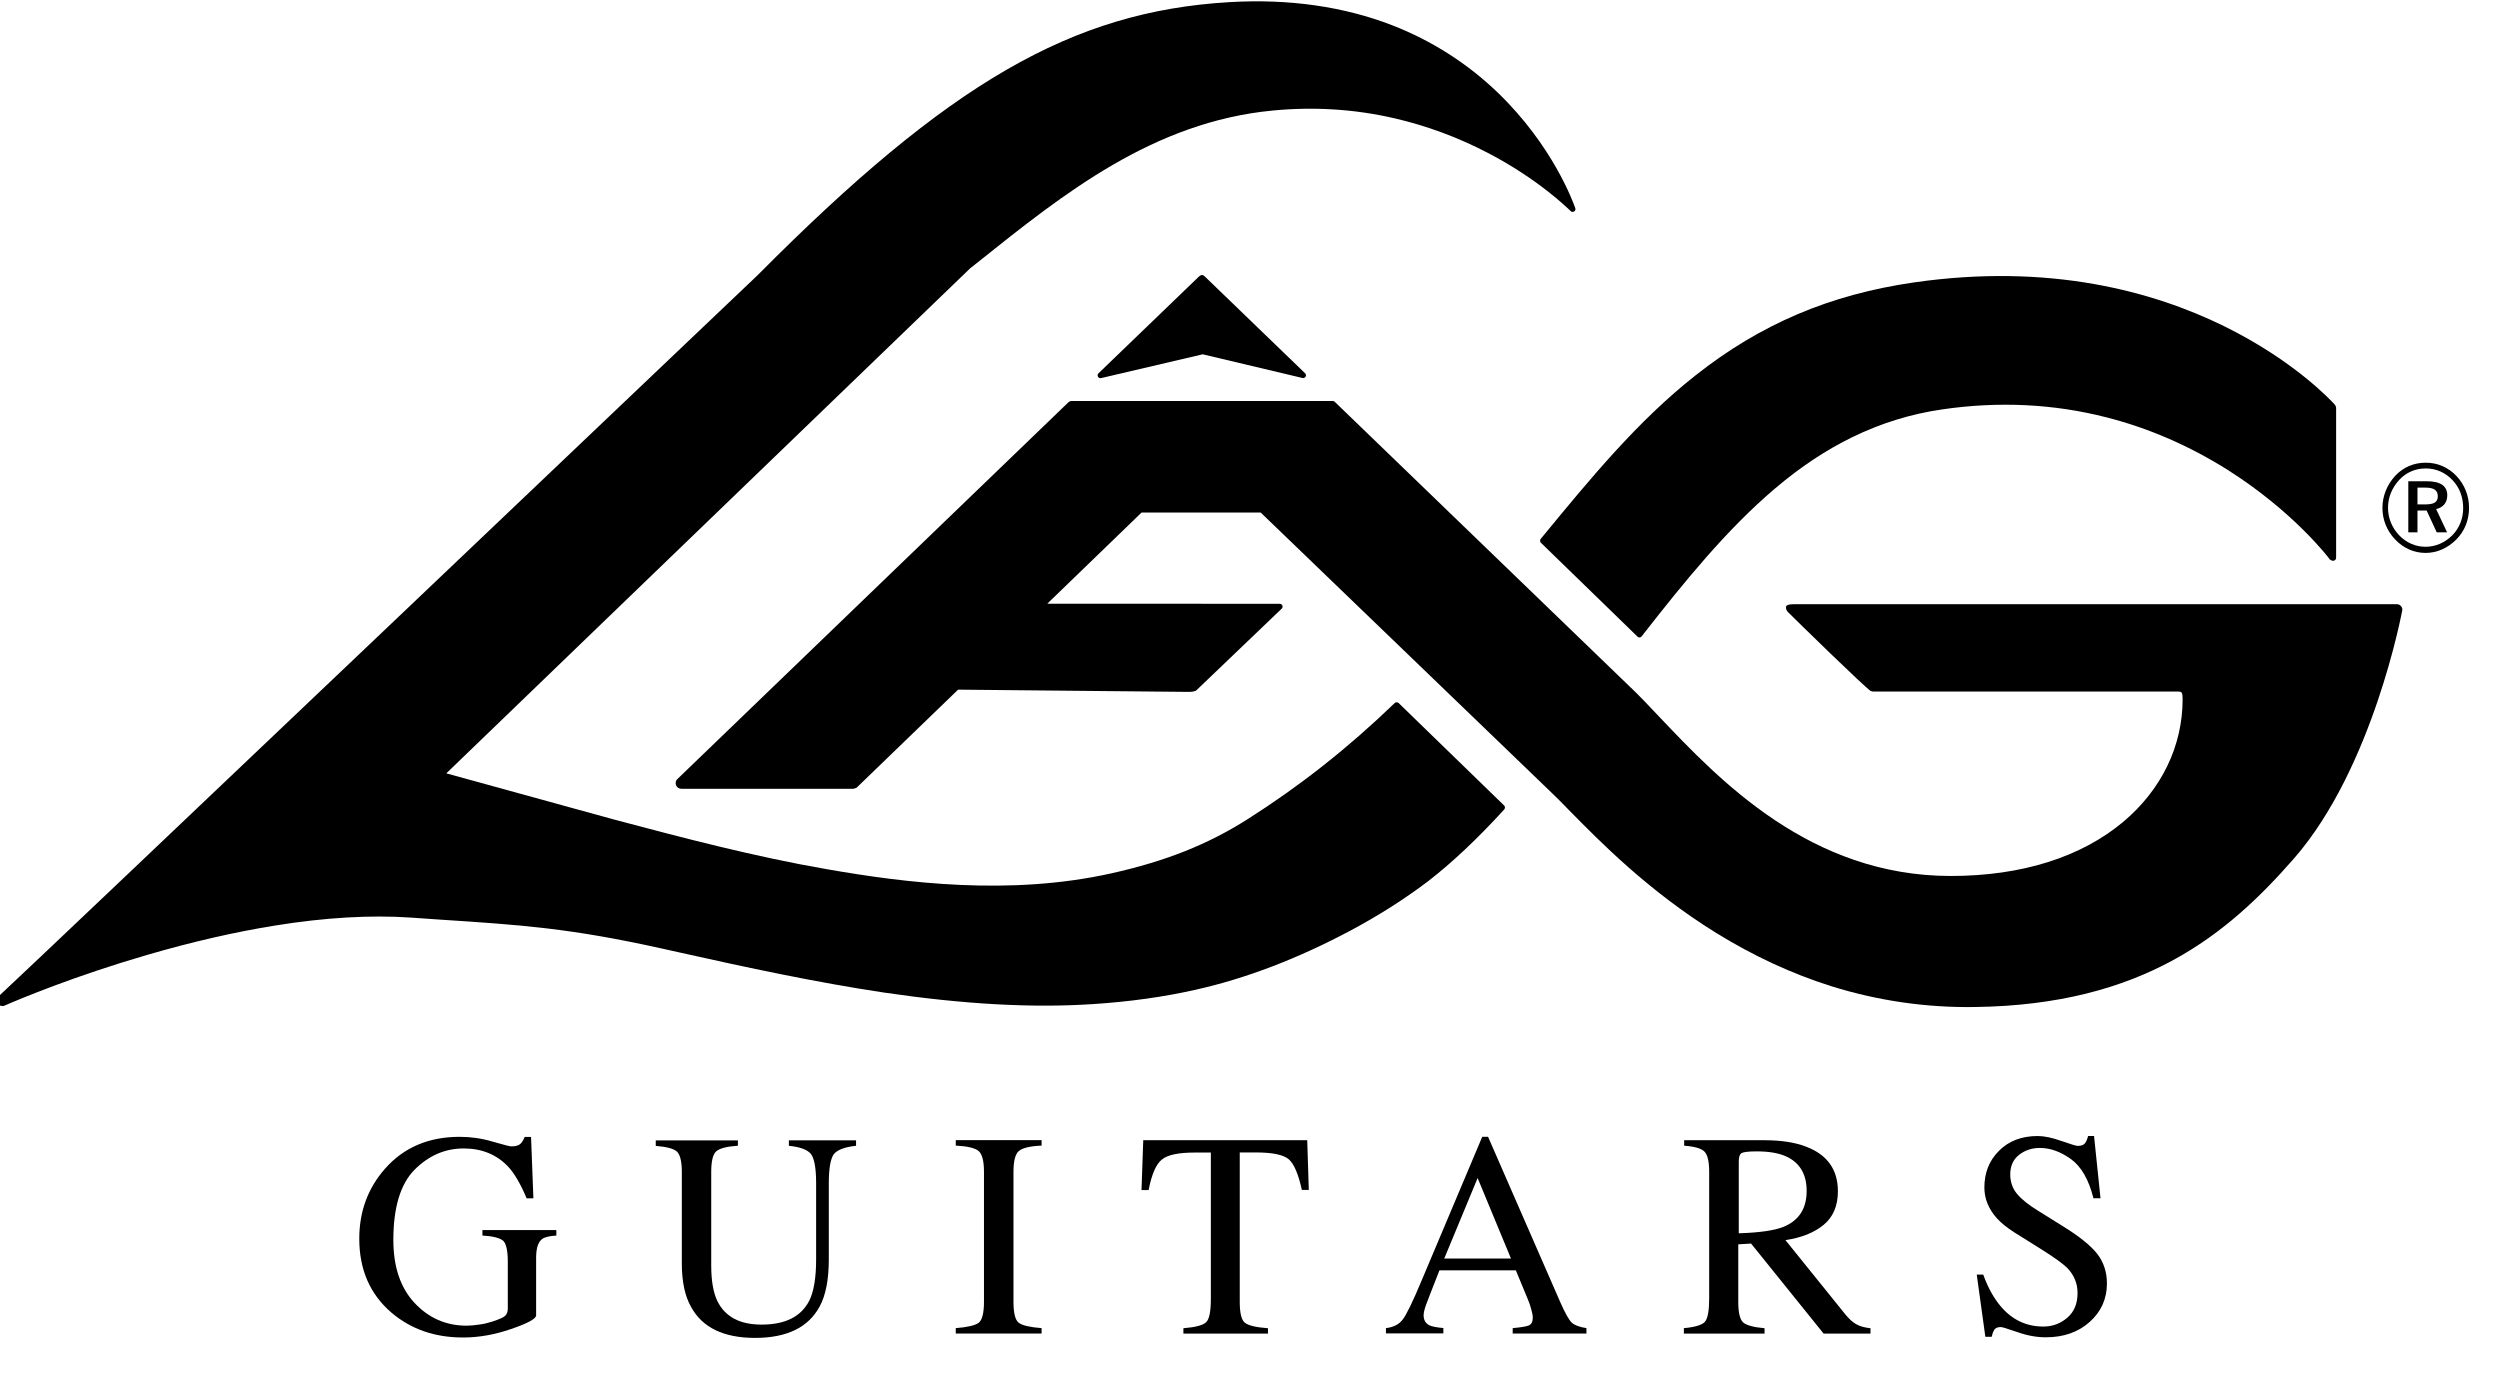 <?xml version="1.0" encoding="UTF-8"?>
<svg xmlns="http://www.w3.org/2000/svg" xmlns:xlink="http://www.w3.org/1999/xlink" width="100px" height="55px" viewBox="0 0 100 55" version="1.1">
<g id="surface1">
<path style=" stroke:none;fill-rule:nonzero;fill:rgb(0%,0%,0%);fill-opacity:1;" d="M 98.262 19.043 C 98.578 19.379 98.762 19.828 98.762 20.309 C 98.762 20.809 98.582 21.246 98.254 21.578 C 97.91 21.926 97.477 22.117 97.023 22.117 C 96.559 22.117 96.133 21.926 95.801 21.574 C 95.473 21.227 95.297 20.789 95.297 20.316 C 95.297 19.84 95.484 19.379 95.82 19.02 C 96.137 18.688 96.555 18.508 97.023 18.508 C 97.496 18.504 97.93 18.691 98.262 19.043 M 98.102 19.207 C 97.812 18.898 97.441 18.738 97.027 18.738 C 96.621 18.738 96.25 18.895 95.977 19.188 C 95.684 19.5 95.52 19.898 95.52 20.309 C 95.52 20.719 95.68 21.109 95.961 21.406 C 96.246 21.707 96.625 21.871 97.012 21.871 C 97.422 21.871 97.793 21.711 98.094 21.41 C 98.375 21.125 98.527 20.742 98.527 20.324 C 98.527 19.891 98.383 19.5 98.102 19.207 M 97.891 19.812 C 97.891 20.102 97.727 20.301 97.445 20.363 L 97.883 21.293 L 97.469 21.293 L 97.066 20.422 L 96.699 20.422 L 96.699 21.293 L 96.332 21.293 L 96.332 19.25 L 97.07 19.25 C 97.621 19.25 97.891 19.441 97.891 19.812 M 96.699 19.504 L 96.699 20.176 L 97.012 20.176 C 97.348 20.176 97.512 20.094 97.512 19.852 C 97.512 19.605 97.352 19.504 97.004 19.504 Z M 96.699 19.504 "/>
<path style=" stroke:none;fill-rule:nonzero;fill:rgb(0%,0%,0%);fill-opacity:1;" d="M 48.066 11 C 48.035 11.008 48 11.023 47.961 11.059 C 47.961 11.062 47.957 11.062 47.957 11.062 L 43.938 14.934 C 43.898 14.969 43.898 15.023 43.918 15.066 C 43.938 15.113 43.992 15.133 44.039 15.125 L 48.109 14.172 L 52.105 15.121 C 52.152 15.133 52.203 15.105 52.227 15.062 C 52.25 15.023 52.242 14.965 52.203 14.93 L 48.199 11.066 C 48.168 11.031 48.133 11.008 48.102 11.004 C 48.09 11 48.078 11 48.066 11 "/>
<path style=" stroke:none;fill-rule:nonzero;fill:rgb(0%,0%,0%);fill-opacity:1;" d="M 42.82 16.051 C 42.793 16.051 42.766 16.062 42.746 16.082 L 27.098 31.16 C 27.055 31.195 27.027 31.258 27.027 31.324 C 27.027 31.355 27.031 31.383 27.043 31.41 C 27.074 31.496 27.16 31.551 27.25 31.551 L 34.117 31.551 C 34.168 31.551 34.234 31.523 34.27 31.504 C 34.277 31.5 34.281 31.496 34.285 31.488 L 38.324 27.586 L 47.547 27.676 C 47.746 27.676 47.824 27.633 47.852 27.617 C 47.855 27.609 47.863 27.609 47.863 27.605 L 51.27 24.344 C 51.301 24.312 51.312 24.262 51.297 24.223 C 51.277 24.18 51.238 24.152 51.188 24.152 L 41.891 24.148 L 45.664 20.5 L 50.426 20.5 L 62.066 31.711 C 62.262 31.895 62.477 32.117 62.73 32.375 C 64.008 33.676 65.938 35.641 68.645 37.316 C 70.137 38.238 71.688 38.957 73.254 39.449 C 75.105 40.027 77.031 40.309 78.973 40.281 C 85.723 40.199 89.105 37.375 91.762 34.336 C 94.926 30.707 96.074 24.48 96.09 24.418 L 96.09 24.398 L 96.094 24.391 C 96.094 24.332 96.074 24.281 96.031 24.238 C 95.992 24.191 95.934 24.168 95.867 24.168 L 71.797 24.168 C 71.605 24.168 71.539 24.188 71.504 24.203 C 71.469 24.219 71.445 24.238 71.441 24.277 L 71.438 24.305 C 71.438 24.363 71.469 24.434 71.52 24.484 C 71.91 24.875 74.578 27.48 74.824 27.637 C 74.832 27.641 74.836 27.645 74.848 27.645 C 74.867 27.656 74.895 27.66 74.922 27.66 L 87.082 27.66 C 87.211 27.66 87.246 27.684 87.262 27.699 C 87.301 27.75 87.305 27.871 87.305 27.965 C 87.305 29.844 86.461 31.582 84.938 32.867 C 83.246 34.289 80.859 35.039 78.031 35.039 C 72.414 35.039 68.781 31.211 66.375 28.676 C 65.965 28.242 65.578 27.832 65.23 27.5 C 65.23 27.504 65.234 27.508 65.238 27.512 C 65.211 27.48 65.117 27.395 64.746 27.035 L 53.387 16.07 C 53.367 16.051 53.34 16.039 53.312 16.039 L 42.82 16.039 Z M 42.82 16.051 "/>
<path style=" stroke:none;fill-rule:nonzero;fill:rgb(0%,0%,0%);fill-opacity:1;" d="M 49.168 0.086 C 42.883 0.457 37.953 3.309 30.316 10.996 L 30.312 11 C 29.137 12.117 1.422 38.496 -0.055 39.852 C -0.098 39.895 -0.125 39.953 -0.125 40.016 C -0.125 40.062 -0.109 40.102 -0.09 40.133 C -0.035 40.227 0.078 40.266 0.176 40.227 C 0.176 40.227 0.18 40.227 0.18 40.227 L 0.203 40.215 C 0.805 39.953 3 39.035 5.891 38.195 C 7.684 37.672 9.41 37.277 11.012 37.02 C 13.004 36.699 14.824 36.594 16.426 36.703 L 17.605 36.785 C 20.84 36.996 22.797 37.125 26.473 37.941 L 27.23 38.109 C 29.836 38.691 32.621 39.293 35.391 39.707 C 38.566 40.172 41.285 40.324 43.715 40.164 C 45.168 40.07 46.543 39.879 47.805 39.594 C 49.828 39.145 51.926 38.34 54.035 37.215 C 55.125 36.633 56.168 35.973 57.129 35.246 C 58.109 34.484 59.102 33.547 60.172 32.375 C 60.211 32.324 60.207 32.258 60.164 32.219 L 55.945 28.121 C 55.902 28.082 55.836 28.082 55.793 28.117 C 53.922 29.922 51.996 31.438 49.906 32.766 C 48.309 33.781 46.625 34.449 44.453 34.934 C 40.387 35.84 36.23 35.32 33.062 34.766 C 30.176 34.266 27.312 33.512 24.547 32.777 C 24.547 32.777 17.852 30.934 17.852 30.934 C 17.852 30.934 38.605 10.926 38.805 10.734 L 39.125 10.48 C 42.566 7.73 46.133 4.883 50.902 4.422 C 52.551 4.262 54.188 4.363 55.789 4.734 C 57.066 5.031 58.32 5.492 59.516 6.117 C 61.52 7.16 62.695 8.316 62.828 8.445 C 62.863 8.48 62.922 8.488 62.965 8.457 C 63.008 8.434 63.031 8.379 63.012 8.328 C 62.926 8.082 62.109 5.828 59.918 3.711 C 58.695 2.535 57.281 1.633 55.703 1.016 C 53.75 0.258 51.555 -0.055 49.168 0.086 "/>
<path style=" stroke:none;fill-rule:nonzero;fill:rgb(0%,0%,0%);fill-opacity:1;" d="M 76.559 11.297 C 73.184 11.785 70.41 12.969 67.82 15.016 C 65.504 16.84 63.621 19.133 61.629 21.555 C 61.594 21.605 61.594 21.668 61.633 21.707 L 65.504 25.469 C 65.527 25.492 65.555 25.5 65.586 25.5 C 65.617 25.496 65.648 25.48 65.664 25.457 L 65.746 25.352 C 67.344 23.309 69.066 21.176 71.012 19.531 C 72.031 18.668 73.035 18.004 74.082 17.492 C 75.242 16.926 76.426 16.559 77.695 16.375 C 79.941 16.047 82.148 16.152 84.262 16.695 C 85.953 17.125 87.582 17.836 89.109 18.797 C 91.766 20.48 93.164 22.336 93.176 22.355 L 93.176 22.359 C 93.18 22.363 93.18 22.363 93.18 22.363 C 93.188 22.371 93.195 22.379 93.199 22.383 C 93.234 22.406 93.281 22.43 93.312 22.43 C 93.367 22.438 93.414 22.406 93.434 22.359 C 93.441 22.336 93.445 22.305 93.445 22.27 L 93.445 16.332 C 93.445 16.277 93.426 16.23 93.391 16.184 C 93.152 15.922 87.461 9.723 76.559 11.297 M 93.348 22.223 Z M 93.348 22.223 "/>
<path style=" stroke:none;fill-rule:nonzero;fill:rgb(0%,0%,0%);fill-opacity:1;" d="M 19.703 45.664 C 20.137 45.789 20.387 45.855 20.453 45.855 C 20.621 45.855 20.734 45.824 20.812 45.758 C 20.883 45.691 20.938 45.598 20.988 45.477 L 21.242 45.477 L 21.336 47.934 L 21.066 47.934 C 20.828 47.367 20.582 46.945 20.332 46.672 C 19.871 46.184 19.277 45.938 18.547 45.938 C 17.801 45.938 17.148 46.223 16.582 46.789 C 16.02 47.359 15.734 48.293 15.734 49.598 C 15.734 50.676 16.02 51.516 16.582 52.117 C 17.145 52.719 17.836 53.027 18.664 53.027 C 18.805 53.027 18.969 53.012 19.16 52.984 C 19.348 52.961 19.523 52.918 19.695 52.863 C 19.969 52.77 20.145 52.695 20.211 52.629 C 20.277 52.559 20.312 52.465 20.312 52.336 L 20.312 50.473 C 20.312 50.02 20.246 49.738 20.125 49.629 C 19.996 49.52 19.719 49.445 19.297 49.422 L 19.297 49.203 L 22.254 49.203 L 22.254 49.422 C 21.969 49.438 21.781 49.488 21.684 49.562 C 21.523 49.684 21.445 49.934 21.445 50.316 L 21.445 52.613 C 21.445 52.75 21.109 52.934 20.445 53.16 C 19.781 53.391 19.137 53.5 18.523 53.5 C 17.387 53.5 16.438 53.168 15.656 52.504 C 14.797 51.766 14.371 50.781 14.371 49.547 C 14.371 48.461 14.715 47.531 15.395 46.754 C 16.148 45.898 17.145 45.473 18.387 45.473 C 18.828 45.473 19.273 45.535 19.703 45.664 "/>
<path style=" stroke:none;fill-rule:nonzero;fill:rgb(0%,0%,0%);fill-opacity:1;" d="M 29.516 45.609 L 29.516 45.828 C 29.07 45.859 28.781 45.934 28.648 46.055 C 28.516 46.172 28.449 46.449 28.449 46.879 L 28.449 50.617 C 28.449 51.23 28.531 51.707 28.699 52.051 C 29.008 52.672 29.594 52.984 30.461 52.984 C 31.41 52.984 32.043 52.668 32.371 52.027 C 32.551 51.668 32.645 51.117 32.645 50.375 L 32.645 47.332 C 32.645 46.695 32.566 46.297 32.418 46.137 C 32.266 45.973 31.977 45.875 31.555 45.832 L 31.555 45.613 L 34.242 45.613 L 34.242 45.832 C 33.793 45.879 33.496 45.992 33.359 46.16 C 33.227 46.328 33.152 46.719 33.152 47.332 L 33.152 50.375 C 33.152 51.18 33.031 51.812 32.785 52.262 C 32.332 53.098 31.473 53.516 30.203 53.516 C 28.945 53.516 28.094 53.102 27.645 52.281 C 27.395 51.844 27.273 51.258 27.273 50.535 L 27.273 46.883 C 27.273 46.457 27.207 46.188 27.078 46.066 C 26.953 45.945 26.664 45.871 26.23 45.836 L 26.23 45.617 L 29.516 45.617 Z M 29.516 45.609 "/>
<path style=" stroke:none;fill-rule:nonzero;fill:rgb(0%,0%,0%);fill-opacity:1;" d="M 38.23 53.125 C 38.699 53.09 39.008 53.016 39.148 52.91 C 39.285 52.805 39.359 52.523 39.359 52.074 L 39.359 46.875 C 39.359 46.445 39.289 46.168 39.148 46.043 C 39.008 45.922 38.703 45.848 38.23 45.824 L 38.23 45.605 L 41.664 45.605 L 41.664 45.824 C 41.195 45.844 40.887 45.922 40.75 46.043 C 40.609 46.168 40.539 46.445 40.539 46.875 L 40.539 52.074 C 40.539 52.523 40.609 52.805 40.75 52.91 C 40.887 53.016 41.195 53.09 41.664 53.125 L 41.664 53.34 L 38.23 53.34 Z M 38.23 53.125 "/>
<path style=" stroke:none;fill-rule:nonzero;fill:rgb(0%,0%,0%);fill-opacity:1;" d="M 45.73 45.609 L 52.289 45.609 L 52.352 47.598 L 52.074 47.598 C 51.938 46.973 51.766 46.566 51.559 46.379 C 51.348 46.191 50.906 46.098 50.238 46.098 L 49.59 46.098 L 49.59 52.078 C 49.59 52.531 49.66 52.809 49.801 52.914 C 49.941 53.023 50.246 53.094 50.719 53.129 L 50.719 53.344 L 47.336 53.344 L 47.336 53.129 C 47.824 53.09 48.133 53.008 48.25 52.883 C 48.375 52.762 48.434 52.445 48.434 51.945 L 48.434 46.102 L 47.781 46.102 C 47.141 46.102 46.699 46.195 46.473 46.383 C 46.242 46.566 46.066 46.977 45.945 47.602 L 45.66 47.602 Z M 45.73 45.609 "/>
<path style=" stroke:none;fill-rule:nonzero;fill:rgb(0%,0%,0%);fill-opacity:1;" d="M 55.438 53.34 L 55.438 53.125 C 55.734 53.09 55.961 52.977 56.105 52.785 C 56.254 52.598 56.512 52.066 56.871 51.207 L 59.289 45.473 L 59.523 45.473 L 62.414 52.094 C 62.609 52.535 62.762 52.805 62.875 52.91 C 62.992 53.012 63.184 53.082 63.457 53.125 L 63.457 53.34 L 60.508 53.34 L 60.508 53.125 C 60.848 53.094 61.062 53.059 61.164 53.012 C 61.262 52.969 61.312 52.863 61.312 52.688 C 61.312 52.637 61.297 52.535 61.254 52.387 C 61.219 52.242 61.164 52.09 61.098 51.934 L 60.633 50.812 L 57.578 50.812 C 57.277 51.574 57.098 52.043 57.035 52.211 C 56.977 52.379 56.945 52.512 56.945 52.609 C 56.945 52.805 57.027 52.941 57.184 53.016 C 57.281 53.062 57.469 53.098 57.734 53.121 L 57.734 53.336 L 55.438 53.336 Z M 60.438 50.34 L 59.105 47.121 L 57.77 50.34 Z M 60.438 50.34 "/>
<path style=" stroke:none;fill-rule:nonzero;fill:rgb(0%,0%,0%);fill-opacity:1;" d="M 67.371 53.125 C 67.816 53.082 68.098 52.996 68.203 52.863 C 68.312 52.73 68.367 52.418 68.367 51.934 L 68.367 46.875 C 68.367 46.461 68.305 46.195 68.18 46.066 C 68.059 45.938 67.785 45.859 67.367 45.828 L 67.367 45.609 L 70.578 45.609 C 71.246 45.609 71.801 45.695 72.246 45.867 C 73.094 46.191 73.516 46.785 73.516 47.652 C 73.516 48.23 73.324 48.68 72.953 48.988 C 72.578 49.301 72.066 49.508 71.418 49.605 L 73.812 52.574 C 73.961 52.754 74.105 52.891 74.25 52.969 C 74.402 53.055 74.586 53.105 74.82 53.129 L 74.82 53.344 L 72.945 53.344 L 70.043 49.742 L 69.531 49.773 L 69.531 52.078 C 69.531 52.508 69.598 52.781 69.727 52.898 C 69.859 53.012 70.141 53.09 70.582 53.129 L 70.582 53.344 L 67.355 53.344 L 67.355 53.125 Z M 71.34 49.074 C 71.957 48.82 72.266 48.344 72.266 47.637 C 72.266 46.965 71.988 46.5 71.438 46.254 C 71.141 46.121 70.754 46.055 70.266 46.055 C 69.938 46.055 69.734 46.082 69.66 46.125 C 69.586 46.172 69.551 46.285 69.551 46.457 L 69.551 49.332 C 70.383 49.305 70.98 49.219 71.34 49.074 "/>
<path style=" stroke:none;fill-rule:nonzero;fill:rgb(0%,0%,0%);fill-opacity:1;" d="M 79.332 50.992 C 79.523 51.516 79.758 51.934 80.023 52.246 C 80.48 52.793 81.055 53.062 81.734 53.062 C 82.105 53.062 82.422 52.941 82.695 52.707 C 82.965 52.473 83.102 52.145 83.102 51.719 C 83.102 51.336 82.965 51.008 82.695 50.723 C 82.52 50.547 82.145 50.277 81.574 49.922 L 80.582 49.301 C 80.281 49.109 80.043 48.918 79.867 48.723 C 79.543 48.355 79.375 47.949 79.375 47.504 C 79.375 46.914 79.566 46.422 79.961 46.031 C 80.348 45.641 80.863 45.441 81.508 45.441 C 81.77 45.441 82.09 45.508 82.461 45.641 C 82.836 45.77 83.047 45.836 83.102 45.836 C 83.246 45.836 83.344 45.801 83.395 45.734 C 83.449 45.668 83.492 45.57 83.523 45.441 L 83.762 45.441 L 84.02 47.93 L 83.738 47.93 C 83.551 47.18 83.246 46.656 82.832 46.359 C 82.414 46.062 82.004 45.918 81.594 45.918 C 81.277 45.918 81 46.008 80.762 46.195 C 80.523 46.383 80.41 46.645 80.41 46.98 C 80.41 47.281 80.504 47.539 80.68 47.754 C 80.859 47.969 81.141 48.195 81.523 48.43 L 82.543 49.066 C 83.18 49.461 83.629 49.824 83.891 50.156 C 84.148 50.488 84.277 50.887 84.277 51.34 C 84.277 51.953 84.047 52.465 83.59 52.875 C 83.133 53.285 82.547 53.492 81.832 53.492 C 81.473 53.492 81.098 53.426 80.711 53.289 C 80.316 53.156 80.094 53.082 80.035 53.082 C 79.898 53.082 79.805 53.125 79.762 53.207 C 79.715 53.293 79.684 53.383 79.668 53.473 L 79.414 53.473 L 79.07 50.984 L 79.332 50.984 Z M 79.332 50.992 "/>
</g>
</svg>
